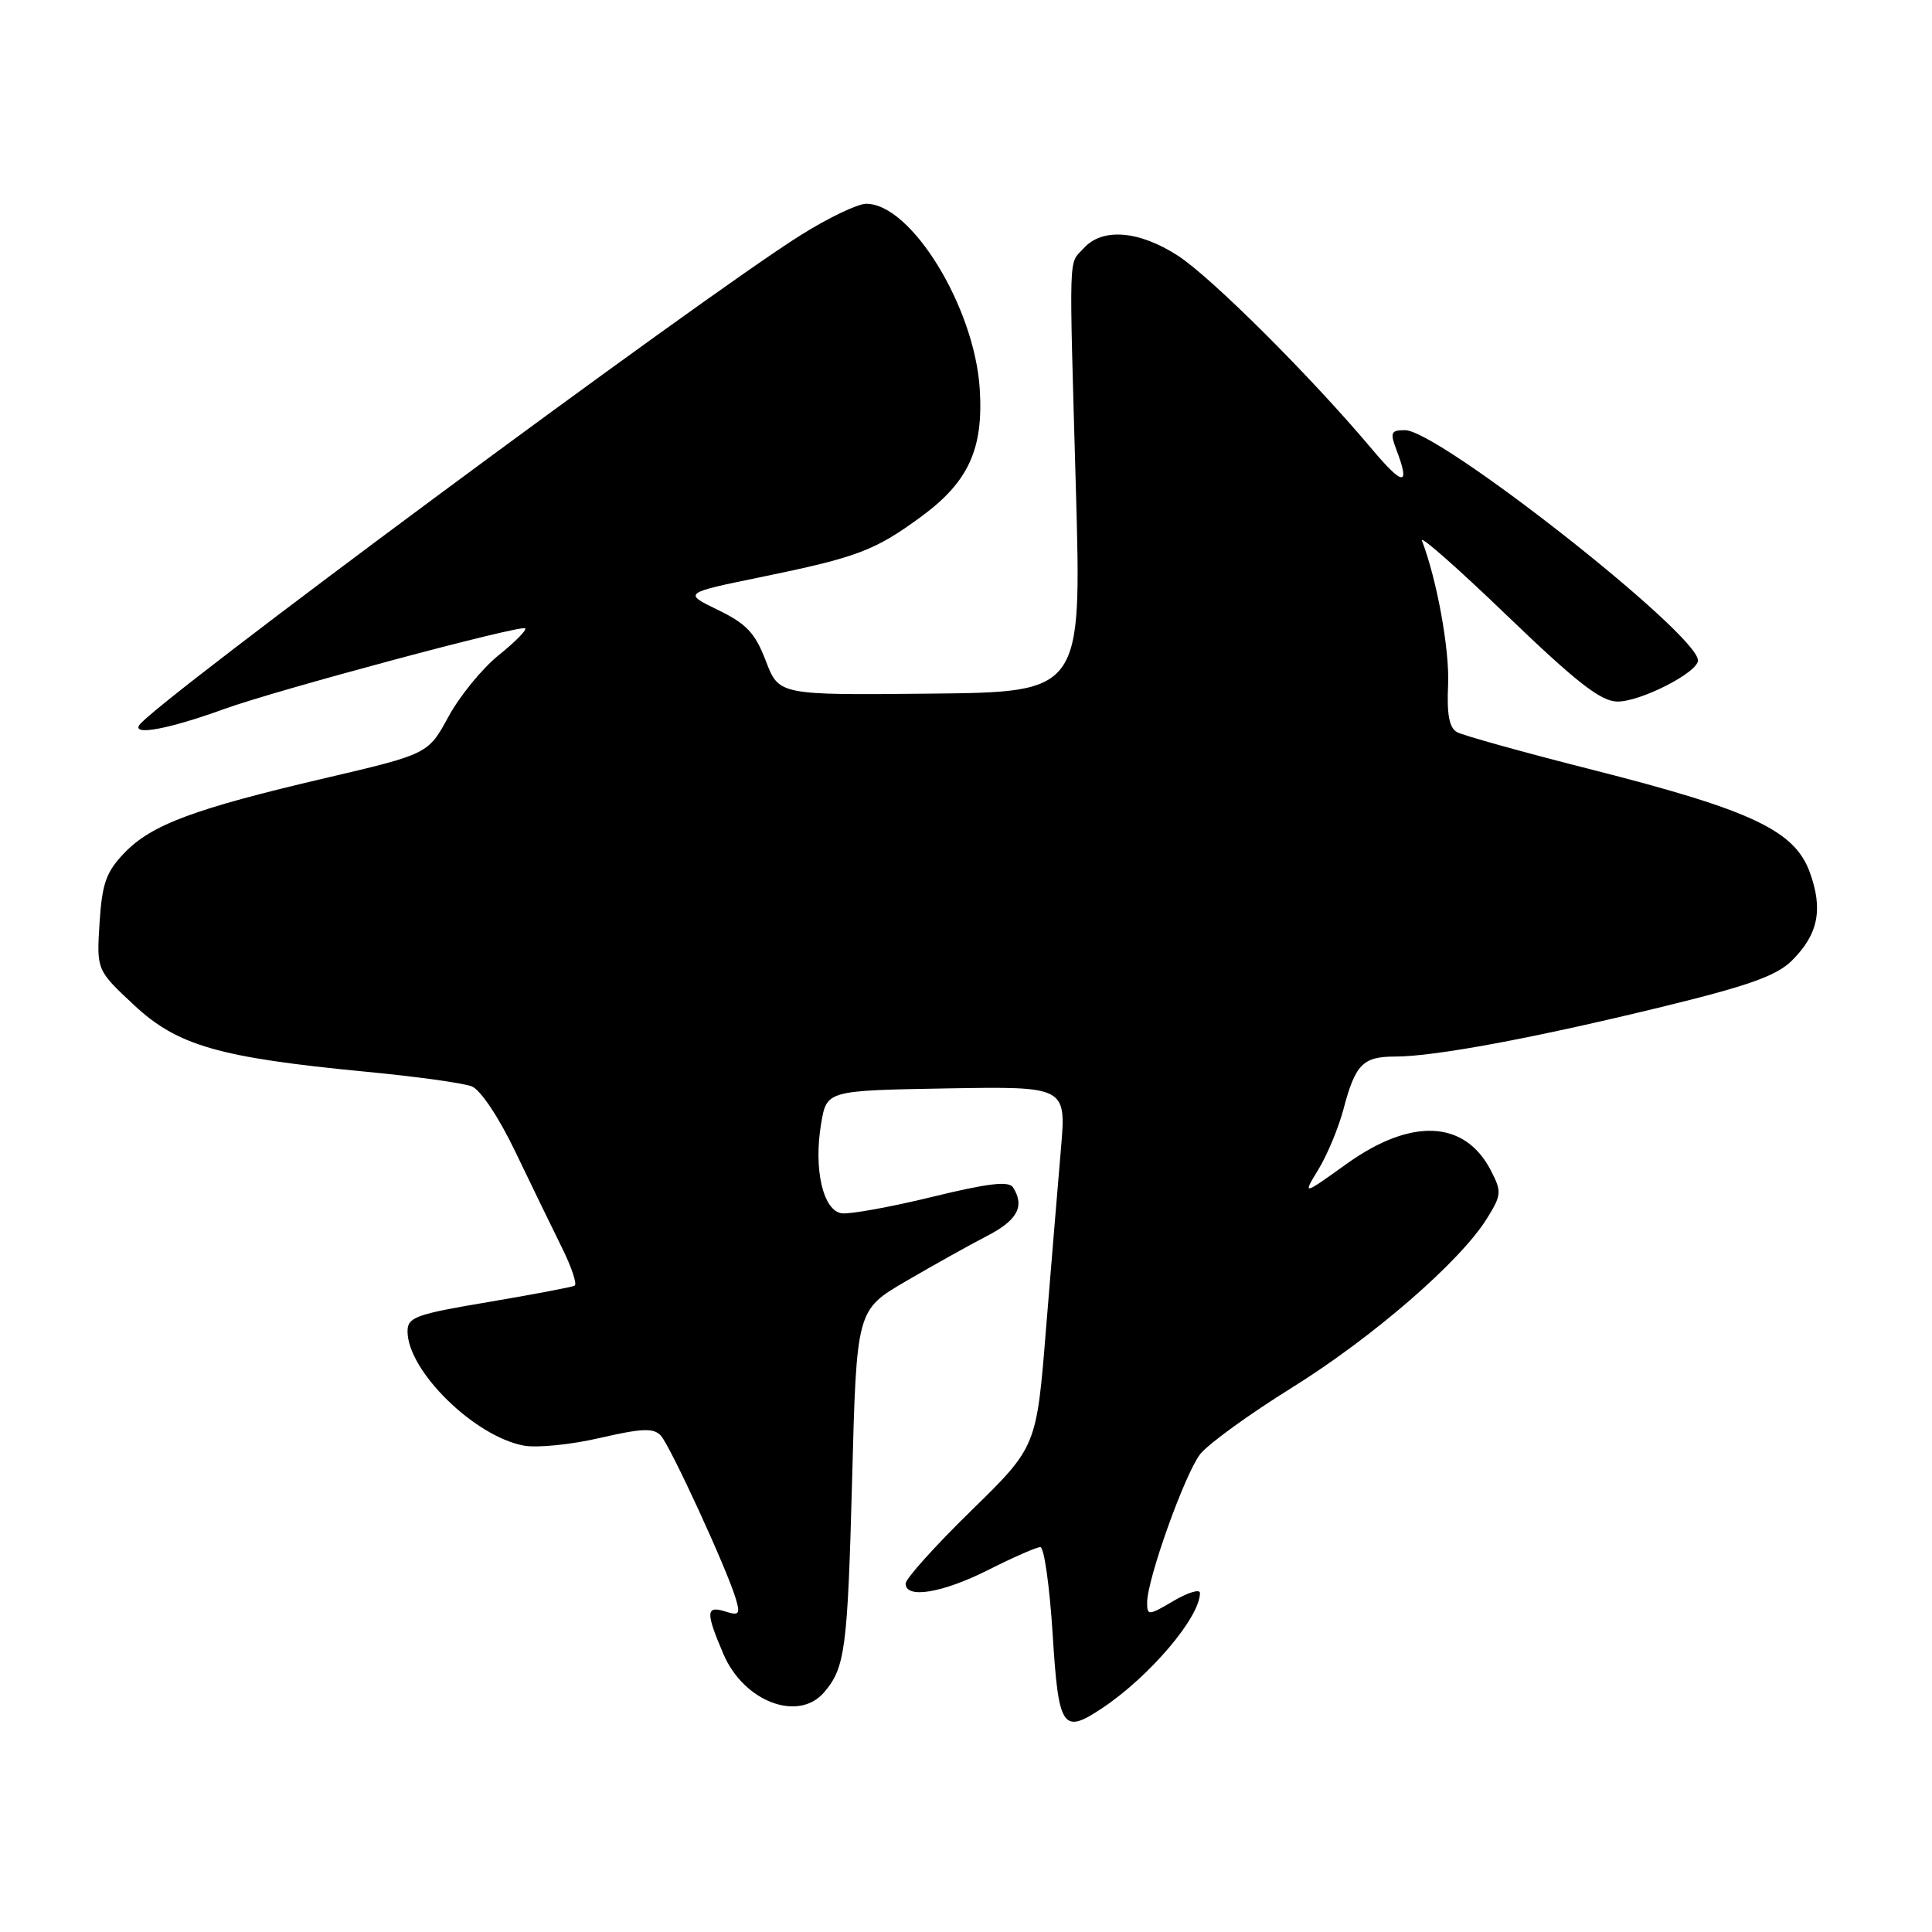 <?xml version="1.0" encoding="UTF-8" standalone="no"?>
<!DOCTYPE svg PUBLIC "-//W3C//DTD SVG 1.1//EN" "http://www.w3.org/Graphics/SVG/1.1/DTD/svg11.dtd" >
<svg xmlns="http://www.w3.org/2000/svg" xmlns:xlink="http://www.w3.org/1999/xlink" version="1.1" viewBox="0 0 256 256">
 <g >
 <path fill="currentColor"
d=" M 146.03 226.35 C 152.34 222.14 159.00 214.30 159.00 211.08 C 159.00 210.52 157.43 211.00 155.50 212.13 C 152.18 214.09 152.00 214.10 152.00 212.35 C 152.00 209.25 157.01 195.26 159.04 192.67 C 160.10 191.33 165.56 187.37 171.19 183.87 C 181.92 177.19 193.53 167.12 197.04 161.44 C 198.97 158.32 199.00 157.90 197.54 155.08 C 194.09 148.41 187.00 148.09 178.46 154.20 C 172.59 158.41 172.59 158.41 174.70 154.95 C 175.86 153.05 177.35 149.47 178.01 147.00 C 179.59 141.01 180.58 140.00 184.87 140.00 C 190.10 140.00 203.25 137.55 220.16 133.43 C 231.77 130.60 235.43 129.29 237.46 127.26 C 240.93 123.80 241.59 120.49 239.81 115.59 C 237.80 110.04 232.10 107.36 211.00 102.00 C 201.93 99.70 193.85 97.45 193.06 97.01 C 192.03 96.44 191.70 94.66 191.88 90.75 C 192.09 86.12 190.41 76.84 188.41 71.63 C 188.11 70.84 193.18 75.30 199.68 81.56 C 208.91 90.43 212.11 92.93 214.30 92.96 C 217.35 93.00 224.98 89.11 224.99 87.51 C 225.02 84.03 190.63 57.00 186.17 57.00 C 184.31 57.00 184.17 57.31 185.02 59.57 C 186.90 64.48 185.96 64.47 181.78 59.50 C 173.73 49.92 160.47 36.71 156.05 33.86 C 150.89 30.54 146.07 30.16 143.60 32.89 C 141.56 35.15 141.65 32.42 142.57 65.11 C 143.31 91.71 143.31 91.71 123.26 91.91 C 103.21 92.11 103.21 92.11 101.48 87.59 C 100.06 83.87 98.92 82.66 95.13 80.82 C 90.51 78.58 90.51 78.58 101.01 76.43 C 113.59 73.84 115.93 72.96 122.06 68.46 C 128.34 63.85 130.33 59.50 129.82 51.52 C 129.13 40.68 120.74 27.00 114.78 27.00 C 113.65 27.00 109.74 28.87 106.11 31.15 C 92.83 39.48 20.15 93.33 18.44 96.10 C 17.57 97.51 22.48 96.57 29.70 93.95 C 36.61 91.44 69.08 82.74 69.59 83.26 C 69.82 83.48 68.23 85.09 66.06 86.83 C 63.90 88.57 60.92 92.22 59.43 94.95 C 56.73 99.91 56.73 99.91 43.11 103.10 C 25.75 107.16 20.07 109.27 16.48 113.02 C 14.06 115.54 13.53 117.05 13.19 122.29 C 12.80 128.54 12.80 128.54 17.73 133.15 C 23.52 138.56 28.97 140.13 48.50 142.01 C 55.10 142.64 61.40 143.51 62.51 143.95 C 63.67 144.41 66.09 148.03 68.29 152.62 C 70.37 156.95 73.13 162.64 74.43 165.26 C 75.73 167.87 76.50 170.17 76.14 170.36 C 75.79 170.55 70.66 171.52 64.75 172.52 C 55.09 174.14 54.00 174.53 54.00 176.41 C 54.01 181.64 62.84 190.32 69.40 191.55 C 71.15 191.88 75.68 191.42 79.47 190.54 C 85.06 189.25 86.60 189.19 87.56 190.22 C 88.82 191.59 96.35 207.95 97.50 211.85 C 98.11 213.90 97.93 214.11 96.10 213.53 C 93.52 212.71 93.48 213.62 95.87 219.20 C 98.56 225.48 105.78 228.22 109.19 224.25 C 111.99 220.99 112.31 218.54 112.91 196.05 C 113.50 173.59 113.50 173.59 120.00 169.79 C 123.58 167.70 128.41 165.00 130.75 163.79 C 134.83 161.69 135.82 159.84 134.23 157.33 C 133.67 156.46 130.89 156.79 123.49 158.60 C 118.00 159.94 112.62 160.91 111.54 160.77 C 109.05 160.43 107.78 154.88 108.81 148.85 C 109.55 144.50 109.55 144.50 125.42 144.22 C 141.29 143.95 141.29 143.95 140.58 152.22 C 140.19 156.78 139.30 167.52 138.60 176.11 C 137.35 191.71 137.35 191.71 128.67 200.19 C 123.90 204.85 120.00 209.19 120.00 209.83 C 120.00 211.90 124.90 211.08 131.00 208.00 C 134.27 206.35 137.35 205.00 137.85 205.00 C 138.35 205.00 139.08 210.18 139.48 216.50 C 140.26 229.05 140.79 229.84 146.03 226.35 Z "/>
</g>
</svg>